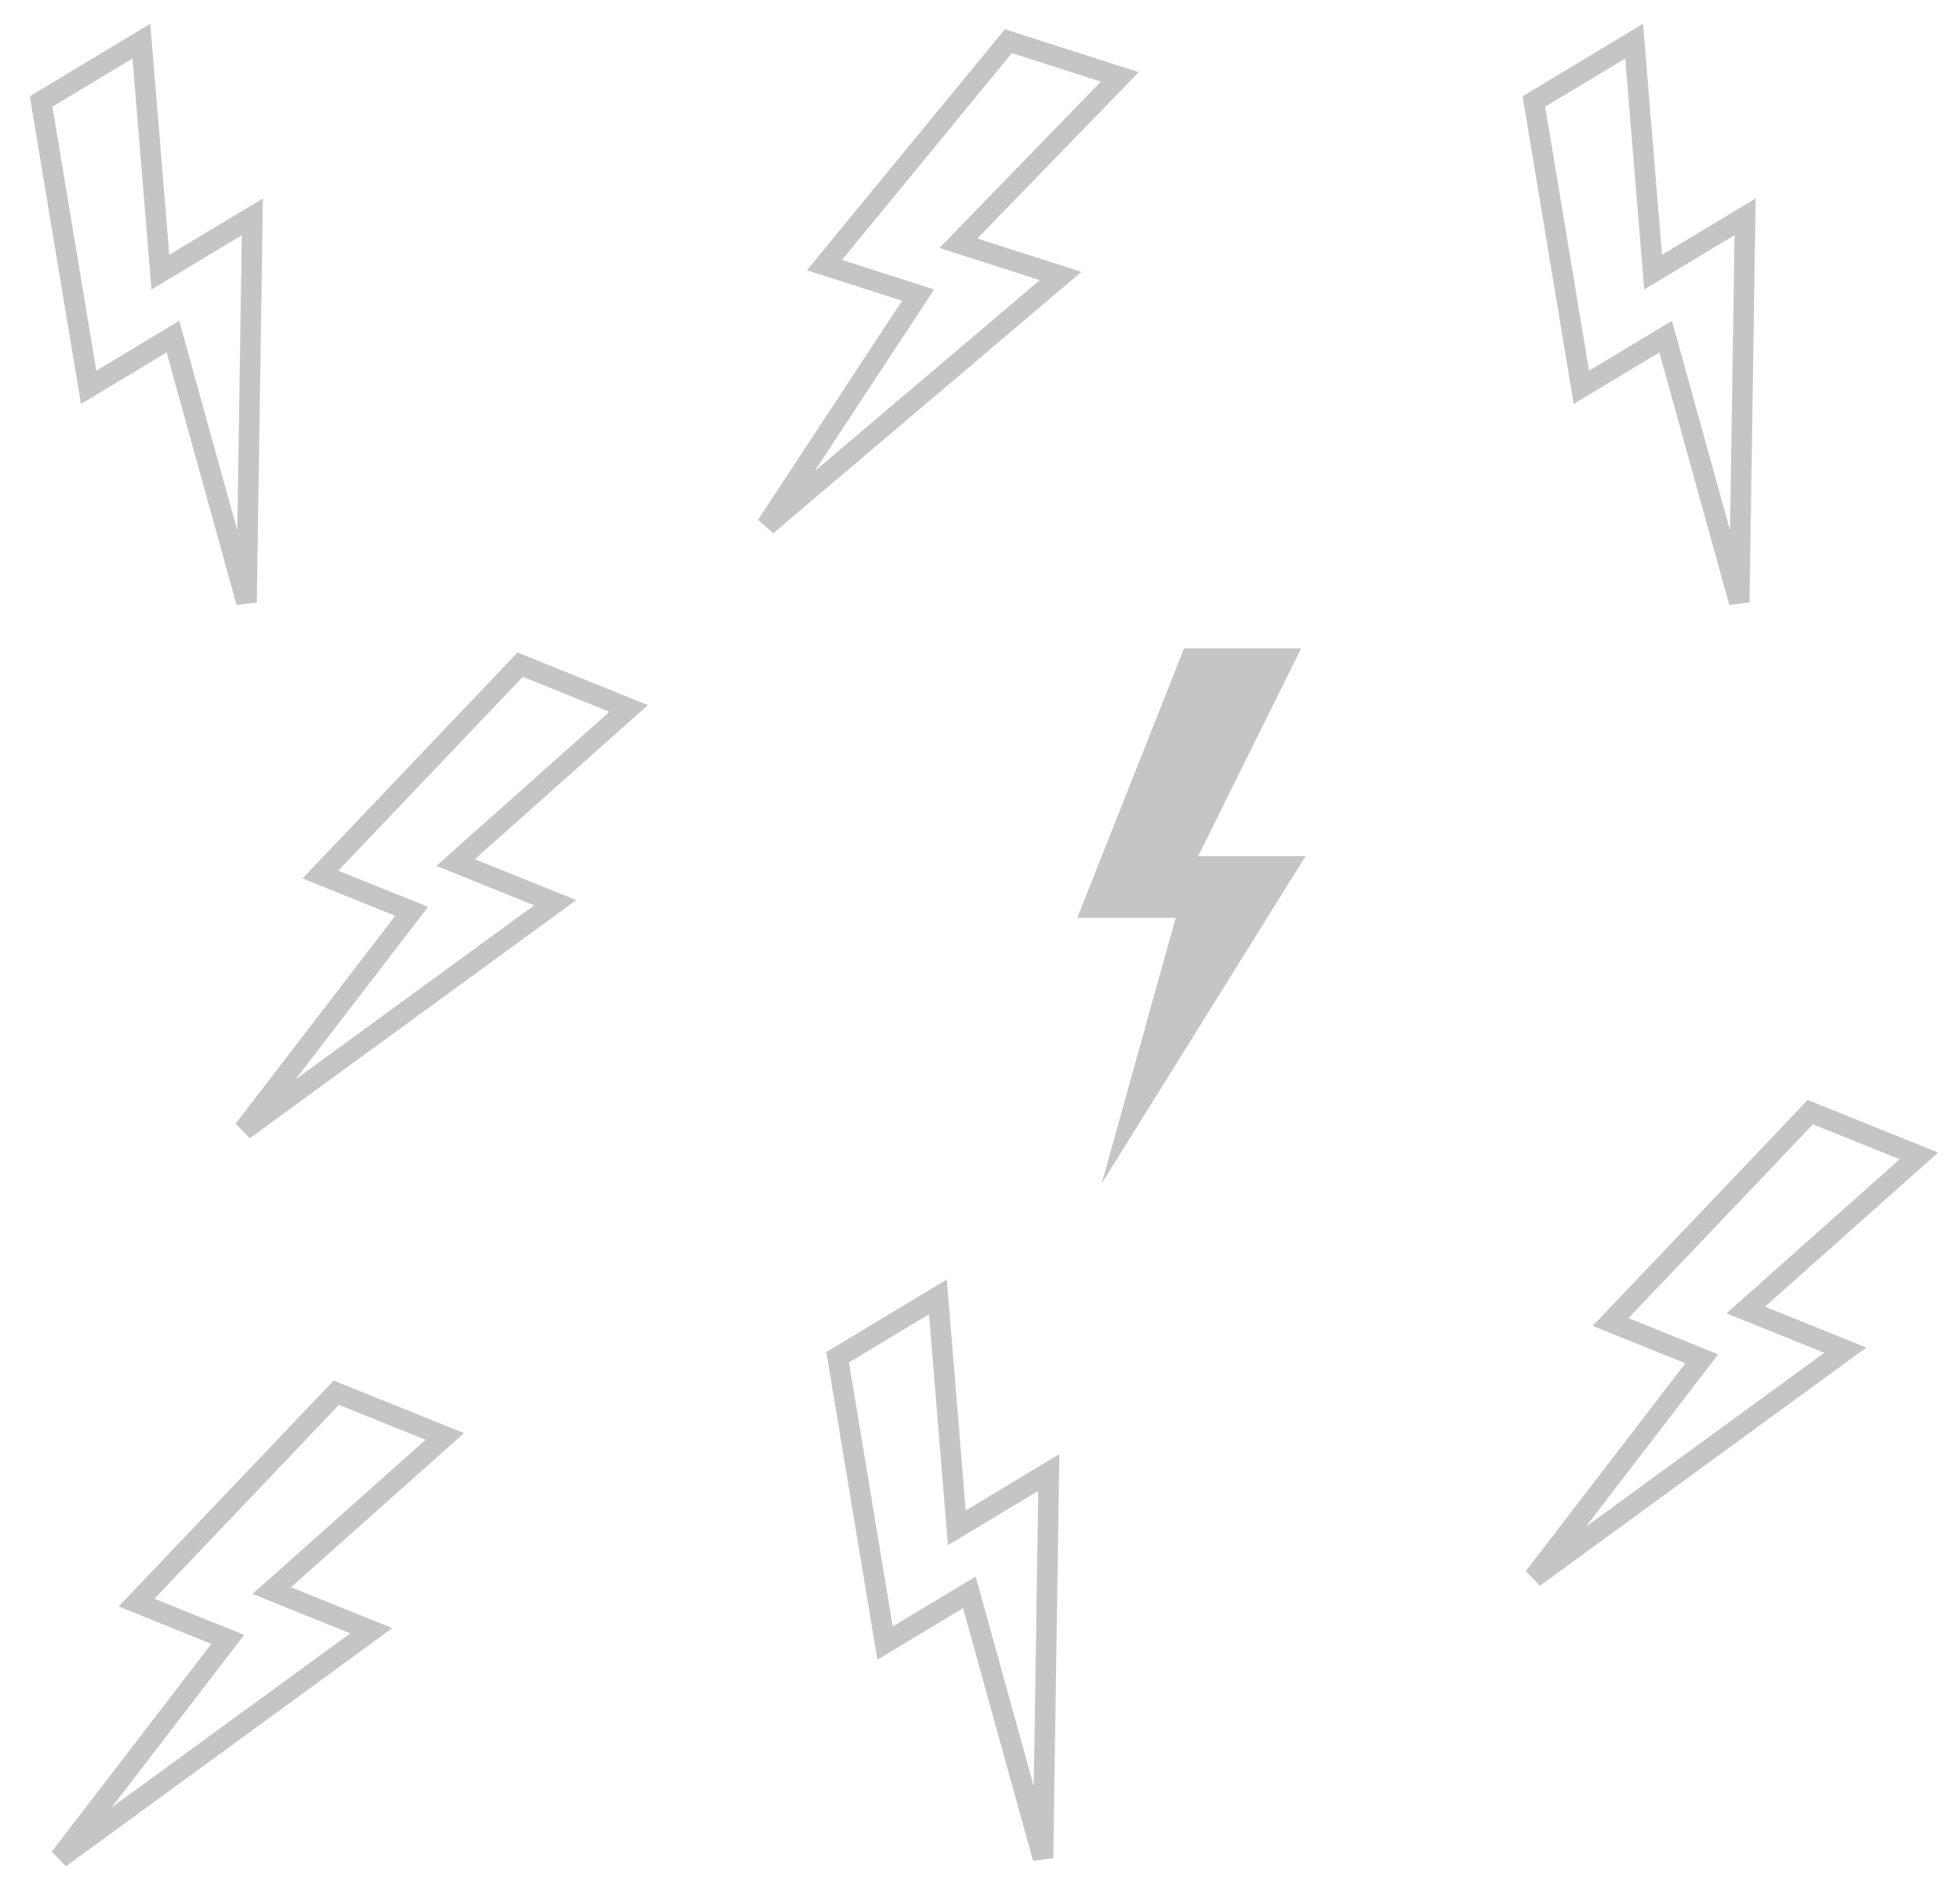 <?xml version="1.0" encoding="UTF-8" standalone="no"?><!-- Generator: Gravit.io --><svg xmlns="http://www.w3.org/2000/svg" xmlns:xlink="http://www.w3.org/1999/xlink" style="isolation:isolate" viewBox="0 0 95.271 92.305" width="95.271pt" height="92.305pt"><g><path d=" M 2 4.933 L 4.308 18.827 L 8.405 16.361 L 11.982 29.272 L 12.266 10.536 L 7.795 13.227 L 6.873 2 L 2 4.933 Z " fill="none" vector-effect="non-scaling-stroke" stroke-width="1" stroke="rgb(61,61,61)" stroke-opacity="0.3" stroke-linejoin="miter" stroke-linecap="butt" stroke-miterlimit="4"/><path d=" M 74.559 4.933 L 76.867 18.827 L 80.964 16.361 L 84.54 29.272 L 84.825 10.536 L 80.354 13.227 L 79.432 2 L 74.559 4.933 Z " fill="none" vector-effect="non-scaling-stroke" stroke-width="1" stroke="rgb(62,62,62)" stroke-opacity="0.3" stroke-linejoin="miter" stroke-linecap="butt" stroke-miterlimit="4"/><path d=" M 40.715 65.966 L 43.022 79.86 L 47.119 77.394 L 50.696 90.305 L 50.98 71.569 L 46.51 74.26 L 45.588 63.033 L 40.715 65.966 Z " fill="none" vector-effect="non-scaling-stroke" stroke-width="1" stroke="rgb(61,61,61)" stroke-opacity="0.3" stroke-linejoin="miter" stroke-linecap="butt" stroke-miterlimit="4"/><path d=" M 25.284 32.305 L 15.574 42.507 L 20.009 44.296 L 11.847 54.92 L 26.985 43.876 L 22.146 41.923 L 30.559 34.433 L 25.284 32.305 Z " fill="none" vector-effect="non-scaling-stroke" stroke-width="1" stroke="rgb(61,61,61)" stroke-opacity="0.3" stroke-linejoin="miter" stroke-linecap="butt" stroke-miterlimit="4"/><path d=" M 57.554 31.515 L 52.366 44.609 L 57.148 44.609 L 53.554 57.515 L 63.46 41.609 L 58.242 41.609 L 63.242 31.515 L 57.554 31.515 Z " fill="rgb(62,62,62)" fill-opacity="0.3"/><path d=" M 49.015 2 L 40.075 12.883 L 44.628 14.344 L 37.264 25.535 L 51.555 13.415 L 46.586 11.822 L 54.431 3.737 L 49.015 2 Z " fill="none" vector-effect="non-scaling-stroke" stroke-width="1" stroke="rgb(62,62,62)" stroke-opacity="0.3" stroke-linejoin="miter" stroke-linecap="butt" stroke-miterlimit="4"/><path d=" M 16.347 67.69 L 6.637 77.892 L 11.071 79.681 L 2.91 90.305 L 18.047 79.26 L 13.208 77.308 L 21.622 69.818 L 16.347 67.69 Z " fill="none" vector-effect="non-scaling-stroke" stroke-width="1" stroke="rgb(62,62,62)" stroke-opacity="0.3" stroke-linejoin="miter" stroke-linecap="butt" stroke-miterlimit="4"/><path d=" M 87.996 54.054 L 78.286 64.256 L 82.72 66.045 L 74.559 76.669 L 89.696 65.624 L 84.857 63.672 L 93.271 56.182 L 87.996 54.054 Z " fill="none" vector-effect="non-scaling-stroke" stroke-width="1" stroke="rgb(62,62,62)" stroke-opacity="0.3" stroke-linejoin="miter" stroke-linecap="butt" stroke-miterlimit="4"/></g></svg>